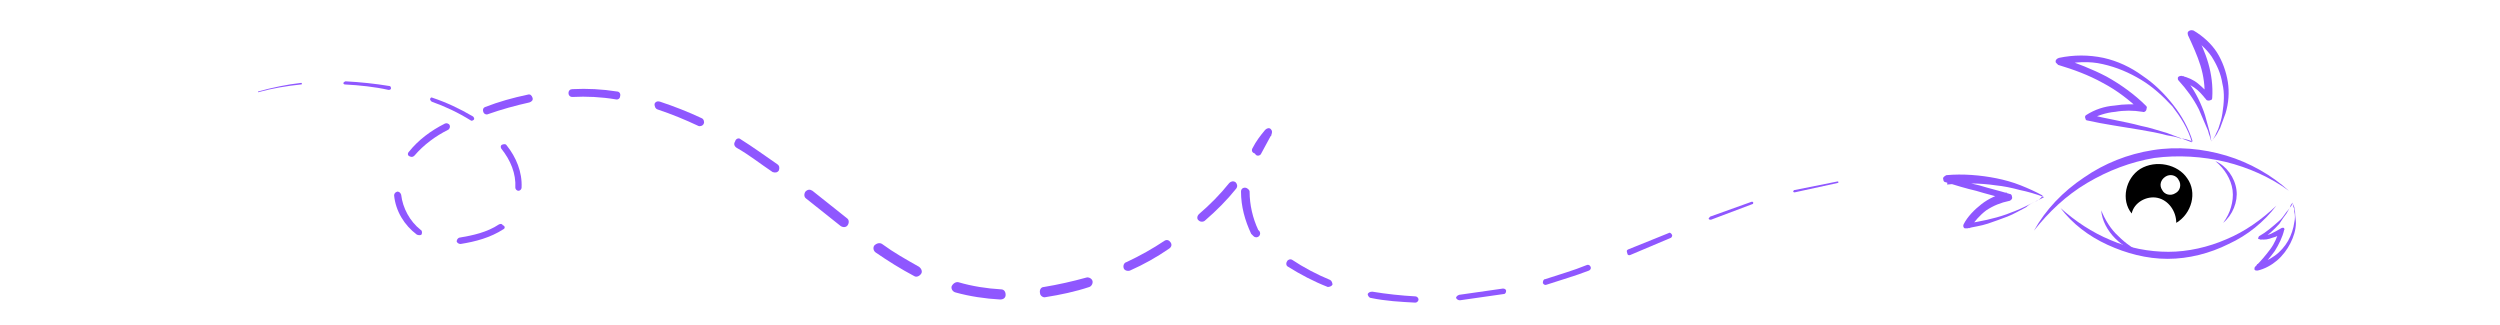 <?xml version="1.0" encoding="utf-8"?>
<!-- Generator: Adobe Illustrator 25.4.1, SVG Export Plug-In . SVG Version: 6.00 Build 0)  -->
<svg version="1.1" id="Capa_1" xmlns="http://www.w3.org/2000/svg" xmlns:xlink="http://www.w3.org/1999/xlink" x="0px" y="0px"
	 viewBox="0 0 319.7 41.6" style="enable-background:new 0 0 319.7 41.6;" xml:space="preserve">
<style type="text/css">
	.st0{fill:#8F57FF;}
</style>
<g>
	<g>
		<g>
			<g>
				<g>
					<path d="M279.7,22.8c-1.2-1.8-4-2.4-6-1.2c-1.9,1.2-2.5,4-1.1,5.7c0.3-1.4,1.9-2.3,3.3-2s2.4,1.7,2.4,3.2
						C280.3,27.3,281,24.6,279.7,22.8z M278.2,24.7c-0.6,0.4-1.4,0.2-1.7-0.4c-0.4-0.6-0.2-1.3,0.4-1.7c0.6-0.4,1.4-0.2,1.7,0.4
						C279,23.6,278.8,24.4,278.2,24.7z"/>
				</g>
			</g>
			<g>
				<path class="st0" d="M286,24.3c0.2,1.5-0.5,3.2-1.7,4.2c0.5-0.7,0.8-1.3,1-2s0.3-1.4,0.2-2.2c-0.2-1.4-1-2.7-2.2-3.7
					C284.7,21.2,285.8,22.7,286,24.3z"/>
			</g>
			<g>
				<path class="st0" d="M270.5,30.5c-1-1-1.7-2.3-1.8-3.6c0.5,1.2,1.2,2.4,2.2,3.3c0.9,0.9,2,1.7,3.3,2.3
					C272.8,32.2,271.5,31.5,270.5,30.5z"/>
			</g>
			<g>
				<g>
					<path class="st0" d="M284.6,20.7c-2.9-0.7-6.1-0.9-9.1-0.5c-3,0.5-5.9,1.6-8.6,3.2s-4.9,3.7-6.8,6.1c1.5-2.7,3.7-5,6.4-6.8
						c2.6-1.8,5.6-3,8.8-3.5c3.1-0.5,6.4-0.2,9.4,0.7s5.8,2.5,8,4.5C290.4,22.7,287.5,21.4,284.6,20.7z"/>
				</g>
				<g>
					<path class="st0" d="M278.8,17.7c-0.5-0.2-1.1-0.3-1.7-0.4c-1.1-0.3-2.2-0.5-3.4-0.7c-2.3-0.4-4.6-0.7-6.8-1.2
						c-0.1,0-0.2-0.1-0.2-0.2c-0.1-0.2-0.1-0.4,0.1-0.5l0,0c1.1-0.7,2.3-1.1,3.6-1.2c1.2-0.2,2.5-0.2,3.8-0.1l-0.4,0.8
						c-1.5-1.4-3-2.6-4.9-3.6c-1.8-1-3.7-1.7-5.7-2.3l0,0c-0.1-0.1-0.2-0.2-0.3-0.3c-0.1-0.3,0.1-0.5,0.4-0.6c1.9-0.4,3.8-0.4,5.7,0
						c1.8,0.4,3.5,1.2,5,2.3c1.5,1,2.8,2.3,3.9,3.7s2,3,2.5,4.7C279.9,17.9,279.3,17.7,278.8,17.7z M277.8,13.6
						c-1.2-1.3-2.5-2.5-4-3.4s-3.1-1.6-4.9-2c-1.7-0.4-3.5-0.3-5.3,0.1V7.4c2,0.7,3.9,1.4,5.8,2.4c1.8,1,3.6,2.3,5,3.7l0,0
						c0.1,0.1,0.2,0.2,0.1,0.4c0,0.3-0.3,0.5-0.5,0.4c-1.2-0.2-2.4-0.2-3.5,0c-1.2,0.1-2.3,0.5-3.3,1l-0.1-0.7
						c2.2,0.6,4.5,0.9,6.7,1.5c1.1,0.2,2.2,0.6,3.3,0.9c0.5,0.2,1.1,0.4,1.6,0.6c0.6,0.2,1,0.4,1.6,0.6
						C279.8,16.4,278.8,14.9,277.8,13.6z"/>
				</g>
				<g>
					<path class="st0" d="M282.5,17.2c-0.1-0.4-0.2-0.7-0.4-1.1c-0.3-0.7-0.6-1.4-0.9-2.1c-0.7-1.4-1.6-2.6-2.6-3.7
						c-0.1-0.1-0.1-0.2-0.1-0.3c0-0.2,0.2-0.3,0.5-0.3l0,0c0.8,0.2,1.5,0.5,2.1,1s1.1,1,1.6,1.6l-0.8,0.2c0.1-1.4-0.1-2.8-0.5-4.1
						s-1-2.6-1.6-3.9c0-0.1-0.1-0.3,0-0.4c0.1-0.2,0.4-0.3,0.7-0.2c1.2,0.7,2.3,1.7,3,2.8s1.2,2.5,1.4,3.8c0.2,1.3,0.1,2.7-0.3,4
						c-0.2,0.6-0.5,1.3-0.7,1.9c-0.2,0.3-0.3,0.6-0.5,0.9s-0.4,0.5-0.6,0.8C282.7,17.9,282.6,17.4,282.5,17.2z M283.3,17.3
						c0.1-0.3,0.3-0.6,0.4-0.9c0.2-0.6,0.4-1.2,0.5-1.9c0.2-1.3,0.3-2.6,0-3.8c-0.2-1.3-0.7-2.4-1.4-3.5c-0.7-1-1.7-1.9-2.8-2.5
						l0.7-0.6c0.7,1.3,1.3,2.6,1.7,4s0.6,2.9,0.5,4.4l0,0c0,0.2-0.1,0.3-0.2,0.3c-0.2,0.1-0.5,0.1-0.6-0.1c-0.5-0.6-0.9-1.1-1.5-1.5
						s-1.2-0.7-1.8-0.9l0.4-0.6c1,1.2,1.8,2.5,2.4,4c0.3,0.7,0.5,1.4,0.7,2.2c0.1,0.4,0.2,0.7,0.3,1.1s0.1,0.7,0.2,1.1
						C283,17.9,283.1,17.6,283.3,17.3z"/>
				</g>
				<g>
					<path class="st0" d="M293.2,25.9c0,0.2,0.1,0.4,0.2,0.6c0,0.2,0.1,0.4,0.1,0.7c0,0.4,0.1,0.9,0.1,1.3c0,0.9-0.3,1.8-0.7,2.6
						c-0.4,0.8-1,1.6-1.7,2.2s-1.6,1.1-2.5,1.3c-0.2,0-0.4,0-0.4-0.2c0-0.1,0-0.2,0.1-0.3c0.7-0.7,1.3-1.4,1.9-2.2s0.9-1.6,1.2-2.5
						l0.5,0.3c-0.4,0.3-0.9,0.6-1.4,0.7c-0.5,0.2-1,0.3-1.6,0.2l0,0c-0.2,0-0.3-0.1-0.2-0.2c0-0.1,0.1-0.2,0.1-0.2
						c0.9-0.5,1.7-1.2,2.5-1.9c0.4-0.3,0.7-0.8,1-1.2c0.2-0.2,0.3-0.4,0.5-0.6C292.8,26.4,293,26.1,293.2,25.9z M293.2,25.9
						c-0.1,0.3-0.2,0.5-0.4,0.7c-0.1,0.2-0.3,0.5-0.4,0.7c-0.3,0.4-0.6,0.8-0.9,1.3c-0.7,0.8-1.5,1.5-2.4,2.1l-0.1-0.5
						c0.5,0,0.9-0.1,1.4-0.3c0.4-0.2,0.8-0.4,1.3-0.7c0.1-0.1,0.4-0.1,0.4,0s0.1,0.1,0,0.2l0,0c-0.2,0.9-0.7,1.9-1.2,2.7
						c-0.6,0.8-1.2,1.6-2,2.2l-0.3-0.5c0.8-0.2,1.6-0.6,2.3-1.1c0.7-0.5,1.3-1.2,1.7-1.9c0.4-0.7,0.7-1.6,0.8-2.4
						c0.1-0.4,0.1-0.9,0-1.3c0-0.2,0-0.4-0.1-0.6C293.2,26.3,293.2,26.1,293.2,25.9z"/>
				</g>
				<g>
					<path class="st0" d="M285,31.2c-2.4,1.2-5.1,1.9-7.8,1.9c-2.7,0-5.3-0.7-7.7-1.8c-2.4-1.1-4.5-2.7-6-4.7c1.9,1.7,4,3.1,6.4,4.1
						c2.3,1,4.9,1.5,7.4,1.5s5.1-0.6,7.4-1.6c2.4-1,4.5-2.5,6.4-4.3C289.5,28.4,287.4,30.1,285,31.2z"/>
				</g>
				<g>
					<path class="st0" d="M260.2,25.8c-0.4,0.2-0.8,0.4-1.1,0.7c-0.8,0.4-1.6,0.9-2.4,1.2c-0.8,0.3-1.6,0.6-2.5,0.9
						s-1.8,0.4-2.6,0.6c-0.1,0-0.2,0-0.3,0c-0.2,0-0.3-0.3-0.2-0.5l0,0c0.5-1,1.4-1.9,2.3-2.6s2-1.2,3.2-1.5v0.9
						c-1.3-0.4-2.6-0.7-3.9-1.1c-1.3-0.3-2.6-0.7-3.9-1.1l0,0c-0.2,0-0.3-0.2-0.3-0.4c-0.1-0.2,0.2-0.4,0.4-0.5
						c2.1-0.2,4.4,0,6.4,0.4c1,0.2,2.1,0.5,3.1,0.9s1.9,0.8,2.8,1.3C261,25.4,260.6,25.7,260.2,25.8z M258.3,24.3
						c-1.1-0.3-2.1-0.5-3.1-0.6c-2-0.3-4.2-0.3-6.2-0.1l0.1-0.9c1.3,0.3,2.6,0.7,4,1c1.3,0.4,2.6,0.7,3.9,1.1l0,0
						c0.2,0,0.3,0.2,0.3,0.4c0.1,0.2-0.2,0.5-0.4,0.5c-1,0.2-2,0.6-2.9,1.2c-0.8,0.6-1.5,1.4-2.1,2.3l-0.4-0.6
						c1.8-0.3,3.4-0.6,5.1-1.2c0.8-0.3,1.6-0.6,2.4-1c0.4-0.2,0.8-0.4,1.2-0.6c0.4-0.2,0.7-0.3,1.2-0.6
						C260.3,24.8,259.3,24.5,258.3,24.3z"/>
				</g>
			</g>
		</g>
	</g>
	<g>
		<path class="st0" d="M25.6,15.4l2.2-1.5l0,0l0,0l0,0L25.6,15.4z"/>
		<path class="st0" d="M33,11.7c1.8-0.5,3.7-0.9,5.5-1.1c0.1,0,0.1,0,0.1,0.1s0,0.1-0.1,0.1l0,0c-1.9,0.2-3.7,0.5-5.5,1
			C33,11.8,33,11.8,33,11.7L33,11.7z"/>
		<path class="st0" d="M44.2,10.4c1.9,0.1,3.8,0.3,5.6,0.6c0.1,0,0.2,0.1,0.2,0.3c0,0.1-0.1,0.2-0.3,0.2l0,0
			c-1.8-0.4-3.7-0.6-5.6-0.7c-0.1,0-0.2-0.1-0.2-0.2C44,10.5,44.1,10.4,44.2,10.4z"/>
		<path class="st0" d="M55.3,12.5c1.8,0.6,3.5,1.4,5.2,2.4c0.1,0.1,0.2,0.3,0.1,0.4c-0.1,0.1-0.3,0.2-0.4,0.1l0,0
			c-1.6-1-3.3-1.8-5-2.4c-0.1-0.1-0.2-0.2-0.2-0.3C55,12.5,55.2,12.4,55.3,12.5z"/>
		<path class="st0" d="M64.8,18.6c1.2,1.5,2,3.4,1.9,5.4c0,0.2-0.2,0.4-0.4,0.4c-0.2,0-0.4-0.2-0.4-0.4l0,0c0.1-1.8-0.6-3.5-1.8-5
			c-0.1-0.2-0.1-0.4,0.1-0.5C64.5,18.4,64.7,18.4,64.8,18.6z"/>
		<path class="st0" d="M64.4,29.3c-1.7,1.1-3.6,1.6-5.5,1.9c-0.2,0-0.4-0.1-0.5-0.3c0-0.2,0.1-0.4,0.3-0.5l0,0
			c1.8-0.3,3.6-0.7,5.1-1.7c0.2-0.1,0.4-0.1,0.5,0.1C64.6,28.9,64.6,29.2,64.4,29.3z"/>
		<path class="st0" d="M53.3,30c-1.6-1.2-2.7-3-2.9-5c0-0.2,0.1-0.4,0.4-0.5c0.2,0,0.4,0.1,0.5,0.4l0,0c0.2,1.7,1.1,3.4,2.5,4.5
			c0.2,0.1,0.2,0.4,0.1,0.6C53.8,30.1,53.5,30.1,53.3,30z"/>
		<path class="st0" d="M52.3,19.4c1.2-1.5,2.8-2.7,4.6-3.6c0.2-0.1,0.5,0,0.6,0.2s0,0.5-0.2,0.6l0,0c-1.6,0.8-3.1,1.9-4.3,3.3
			c-0.2,0.2-0.4,0.2-0.6,0.1C52.1,19.9,52.1,19.6,52.3,19.4z"/>
		<path class="st0" d="M62,13.7c1.8-0.7,3.6-1.2,5.5-1.6c0.3-0.1,0.5,0.1,0.6,0.4c0.1,0.3-0.1,0.5-0.4,0.6l0,0
			c-1.8,0.4-3.6,0.9-5.3,1.5c-0.2,0.1-0.5,0-0.6-0.3C61.7,14,61.8,13.8,62,13.7z"/>
		<path class="st0" d="M73.2,11.4c1.9-0.1,3.8,0,5.7,0.3c0.3,0,0.5,0.3,0.4,0.6c0,0.3-0.3,0.5-0.6,0.4l0,0c-1.8-0.3-3.7-0.4-5.5-0.3
			c-0.3,0-0.5-0.2-0.5-0.5C72.7,11.6,72.9,11.4,73.2,11.4z"/>
		<path class="st0" d="M84.4,13c1.8,0.6,3.6,1.3,5.3,2.1c0.3,0.1,0.4,0.5,0.3,0.7c-0.1,0.3-0.5,0.4-0.7,0.3l0,0
			c-1.7-0.8-3.4-1.5-5.2-2.1c-0.3-0.1-0.4-0.4-0.4-0.7C83.8,13,84.1,12.9,84.4,13z"/>
		<path class="st0" d="M94.7,17.8c1.6,1,3.1,2.1,4.7,3.2c0.3,0.2,0.3,0.5,0.2,0.8c-0.2,0.3-0.5,0.3-0.8,0.2l0,0l0,0
			c-1.5-1-3-2.2-4.6-3.1c-0.3-0.2-0.4-0.5-0.2-0.8C94.1,17.7,94.5,17.6,94.7,17.8z"/>
		<path class="st0" d="M103.9,24.4l4.4,3.5c0.3,0.2,0.3,0.6,0.1,0.9c-0.2,0.3-0.6,0.3-0.9,0.1l0,0l-4.4-3.5
			c-0.3-0.2-0.3-0.6-0.1-0.9C103.3,24.2,103.6,24.2,103.9,24.4z"/>
		<path class="st0" d="M112.8,31.2c1.5,1.1,3.1,2,4.7,2.9c0.3,0.2,0.5,0.6,0.3,0.9c-0.2,0.3-0.6,0.5-0.9,0.3l0,0
			c-1.7-0.9-3.3-1.9-4.9-3c-0.3-0.2-0.4-0.6-0.2-0.9C112.1,31.1,112.5,31,112.8,31.2z"/>
		<path class="st0" d="M122.6,36.1c1.7,0.5,3.6,0.8,5.4,0.9c0.4,0,0.6,0.3,0.6,0.7s-0.3,0.6-0.7,0.6c-1.9-0.1-3.9-0.4-5.7-0.9
			c-0.4-0.1-0.6-0.5-0.5-0.8C121.9,36.2,122.3,36,122.6,36.1L122.6,36.1z"/>
		<path class="st0" d="M133.5,36.7c1.8-0.3,3.6-0.7,5.4-1.2c0.3-0.1,0.7,0.1,0.8,0.4c0.1,0.3-0.1,0.7-0.4,0.8
			c-1.8,0.6-3.7,1-5.6,1.3c-0.3,0.1-0.7-0.2-0.7-0.5C132.9,37.1,133.1,36.7,133.5,36.7L133.5,36.7z"/>
		<path class="st0" d="M144.1,33.5c1.7-0.8,3.3-1.7,4.8-2.7c0.3-0.2,0.6-0.1,0.8,0.2c0.2,0.3,0.1,0.6-0.2,0.8c-1.6,1.1-3.2,2-5,2.8
			c-0.3,0.1-0.7,0-0.8-0.3S143.7,33.6,144.1,33.5L144.1,33.5z"/>
		<path class="st0" d="M153.3,27.4c1.4-1.2,2.7-2.5,3.9-4c0.2-0.2,0.5-0.3,0.8-0.1c0.2,0.2,0.3,0.5,0.1,0.8c-1.2,1.5-2.5,2.8-4,4.1
			c-0.2,0.2-0.6,0.2-0.8,0C153,28,153.1,27.6,153.3,27.4L153.3,27.4z"/>
		<path class="st0" d="M160.4,19l1.3-2.3l0.9,0.6c-0.6,0.6-1.1,1.3-1.5,2.1c-0.1,0.3-0.4,0.4-0.7,0.2c-0.3-0.1-0.4-0.4-0.2-0.7
			c0.4-0.8,1-1.6,1.6-2.3c0.2-0.2,0.5-0.3,0.7-0.1c0.2,0.2,0.2,0.4,0.1,0.7l-1.3,2.4c-0.1,0.3-0.5,0.4-0.7,0.2
			C160.4,19.6,160.3,19.3,160.4,19L160.4,19L160.4,19z"/>
		<path class="st0" d="M159.8,24.5c0,1.7,0.4,3.4,1.1,4.9l-0.1-0.1l0.2,0.2c0.2,0.2,0.2,0.5,0,0.7s-0.5,0.2-0.7,0l-0.2-0.2l-0.1-0.1
			c-0.8-1.7-1.3-3.5-1.3-5.4c0-0.3,0.2-0.5,0.5-0.5S159.8,24.3,159.8,24.5L159.8,24.5z"/>
		<path class="st0" d="M165.2,33.2c1.5,1,3.2,1.9,4.9,2.6c0.2,0.1,0.3,0.4,0.3,0.6c-0.1,0.2-0.4,0.3-0.6,0.3
			c-1.8-0.7-3.5-1.6-5.1-2.6c-0.2-0.1-0.3-0.4-0.1-0.7C164.7,33.2,165,33.1,165.2,33.2L165.2,33.2z"/>
		<path class="st0" d="M175.5,37.3c1.8,0.3,3.7,0.5,5.5,0.6c0.2,0,0.4,0.2,0.4,0.4s-0.2,0.4-0.4,0.4c-1.9-0.1-3.8-0.2-5.7-0.6
			c-0.2,0-0.4-0.3-0.4-0.5C175,37.4,175.2,37.3,175.5,37.3L175.5,37.3z"/>
		<path class="st0" d="M186.6,37.7l5.6-0.8l0,0c0.2,0,0.4,0.1,0.4,0.3s-0.1,0.4-0.3,0.4l-5.6,0.8c-0.2,0-0.4-0.1-0.5-0.3
			C186.2,38,186.3,37.8,186.6,37.7L186.6,37.7L186.6,37.7z"/>
		<path class="st0" d="M197.6,35.7c1.8-0.6,3.6-1.1,5.3-1.8c0.2-0.1,0.4,0,0.5,0.2s0,0.4-0.2,0.5c-1.8,0.7-3.6,1.2-5.4,1.8
			c-0.2,0.1-0.4,0-0.5-0.2C197.3,35.9,197.4,35.7,197.6,35.7L197.6,35.7L197.6,35.7z"/>
		<path class="st0" d="M208.2,31.9l5.2-2.1c0.1-0.1,0.3,0,0.4,0.2c0.1,0.1,0,0.3-0.1,0.4l-5.2,2.2c-0.2,0.1-0.4,0-0.4-0.2
			C208,32.1,208,32,208.2,31.9L208.2,31.9z"/>
		<path class="st0" d="M218.7,27.7l5.3-1.9c0.1,0,0.2,0,0.2,0.1s0,0.2-0.1,0.2l-5.3,2c-0.1,0-0.2,0-0.3-0.1
			C218.5,27.9,218.6,27.8,218.7,27.7L218.7,27.7z"/>
		<path class="st0" d="M229.5,24.3l5.5-1.1c0,0,0.1,0,0.1,0.1c0,0,0,0.1-0.1,0.1l-5.5,1.2c-0.1,0-0.1,0-0.2-0.1
			C229.4,24.3,229.4,24.3,229.5,24.3L229.5,24.3z"/>
		<path class="st0" d="M240.6,22.6h2.7H240.6C240.6,22.7,240.6,22.7,240.6,22.6C240.6,22.7,240.6,22.7,240.6,22.6L240.6,22.6z"/>
	</g>
</g>
</svg>
